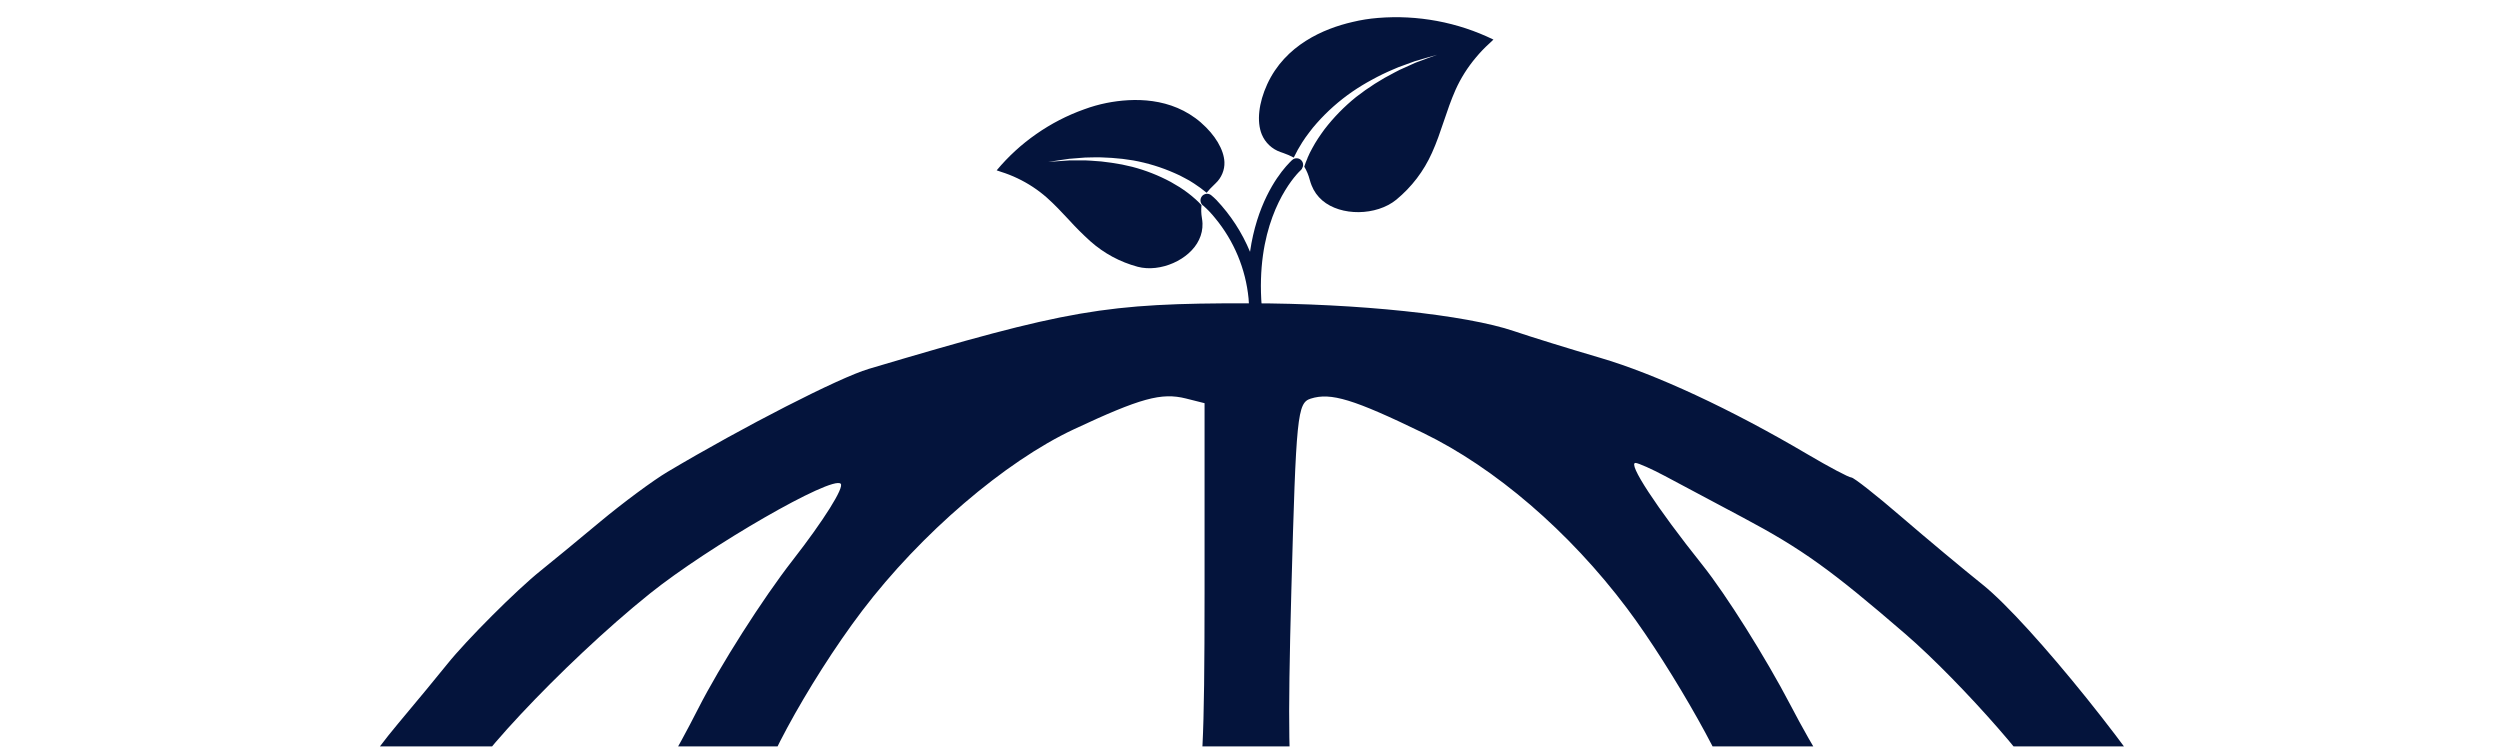 <svg xmlns="http://www.w3.org/2000/svg" xmlns:xlink="http://www.w3.org/1999/xlink" width="500" zoomAndPan="magnify" viewBox="0 0 375 112.5" height="150" preserveAspectRatio="xMidYMid meet" version="1.0"><defs><clipPath id="f18766edeb"><path d="M 26.039 45.5 L 348.605 45.5 L 348.605 111.957 L 26.039 111.957 Z M 26.039 45.5 " clip-rule="nonzero"/></clipPath><clipPath id="c36f11ffae"><path d="M 149.496 2.191 L 224.164 2.191 L 224.164 41 L 149.496 41 Z M 149.496 2.191 " clip-rule="nonzero"/></clipPath><clipPath id="779be1a291"><path d="M 180 23 L 196 23 L 196 46.996 L 180 46.996 Z M 180 23 " clip-rule="nonzero"/></clipPath></defs><g clip-path="url(#f18766edeb)"><path fill="#04143c" d="M 162.215 366.012 C 160.984 365.461 158.629 364.977 156.98 364.934 C 152.555 364.816 125.023 356.141 119.758 353.203 C 117.254 351.809 111.18 348.465 106.254 345.777 C 93.027 338.559 75.004 323.141 63.414 309.129 C 53.504 297.148 38.527 271.695 36.82 263.934 C 36.41 262.059 34.582 255.922 32.758 250.305 C 27.336 233.566 25.539 207.98 28.156 184.664 C 31.035 158.988 44.34 126.883 59.691 108.566 C 62.527 105.188 65.852 101.16 67.082 99.621 C 69.961 96.023 77.492 88.492 81.09 85.613 C 82.629 84.383 86.656 81.07 90.035 78.25 C 93.414 75.434 97.945 72.078 100.098 70.797 C 111.605 63.957 125.879 56.648 130.316 55.332 C 160.344 46.406 165.734 45.477 187.395 45.492 C 203.66 45.504 219.918 47.215 227.121 49.676 C 229.586 50.516 235.383 52.312 240 53.664 C 248.312 56.098 259.652 61.371 271.105 68.129 C 274.363 70.051 277.332 71.621 277.699 71.621 C 278.066 71.621 281.441 74.277 285.203 77.52 C 288.965 80.762 294.449 85.336 297.391 87.691 C 304.543 93.414 321.93 115.055 327.191 124.789 C 329.52 129.094 332.691 134.887 334.242 137.656 C 337.281 143.09 344.586 165.215 346.512 174.828 C 348.637 185.418 348.949 222.566 347.012 233.859 C 340.156 273.766 319.742 307.859 286.891 334.262 C 278.707 340.84 275.461 342.871 258.625 351.945 C 250.559 356.293 234.727 361.684 221.531 364.57 C 212.559 366.535 165.918 367.668 162.215 366.012 Z M 214.016 348.039 C 228.719 340.574 245.227 323.316 255.043 305.148 C 257.32 300.934 258.91 296.781 258.578 295.918 C 257.762 293.785 195.336 293.566 193.215 295.688 C 191.766 297.137 191.188 351.488 192.605 352.902 C 194.371 354.668 206.289 351.961 214.012 348.039 Z M 178.441 325.121 C 178.75 310.348 178.57 297.316 178.047 296.156 C 177.207 294.309 176.258 294.137 170.328 294.758 C 166.609 295.145 152.559 295.465 139.105 295.465 C 115.641 295.465 114.648 295.551 114.648 297.637 C 114.648 298.832 115.098 300.086 115.645 300.426 C 116.195 300.762 118.016 303.688 119.695 306.926 C 131.559 329.797 158.668 352.898 172.852 352.223 L 177.887 351.984 L 178.445 325.121 Z M 253.766 339.922 C 256.969 337.906 262.02 335.012 264.992 333.488 C 277.414 327.125 307.551 298.824 305.48 295.473 C 304.414 293.746 276.363 293.996 274.992 295.742 C 274.387 296.512 271.254 302.254 268.031 308.5 C 264.809 314.746 258.191 324.965 253.324 331.211 C 248.461 337.453 244.48 342.793 244.48 343.074 C 244.48 344.57 248.613 343.168 253.766 339.922 Z M 125.699 338.164 C 124.855 337.027 121.09 332.051 117.336 327.098 C 113.578 322.148 108.355 313.887 105.727 308.742 C 98.598 294.781 99.699 295.465 84.258 295.465 C 73.113 295.465 71 295.734 71 297.172 C 71 299.375 90.824 319.297 99.445 325.758 C 113.828 336.539 130.262 344.305 125.699 338.164 Z M 92.879 280.828 C 93.289 280.164 92.84 277.52 91.879 274.953 C 89.039 267.344 83.613 237.566 82.898 225.652 C 82.535 219.574 81.66 213.906 80.957 213.062 C 79.969 211.871 75.598 211.527 61.633 211.539 C 51.703 211.551 42.84 212.023 41.938 212.598 C 37.125 215.641 44.797 252.176 54.035 270.223 C 60.242 282.352 59.625 282.035 77.09 282.035 C 86.629 282.035 92.406 281.594 92.879 280.828 Z M 178.492 279.117 C 179.156 277.367 179.48 263.371 179.301 244.141 L 179.004 212.082 L 138.715 211.812 C 116.504 211.664 97.723 211.988 96.859 212.539 C 95.547 213.379 95.496 215.84 96.547 227.918 C 98.555 251.031 105.129 278.445 109.301 281.09 C 110.09 281.59 125.73 282.008 144.059 282.016 L 177.383 282.035 L 178.488 279.117 Z M 266.152 278.395 C 272.332 268.523 281.051 214.625 276.879 212.051 C 275.238 211.035 194.914 211.395 193.91 212.422 C 192.863 213.492 191.367 274.254 192.293 277.953 L 193.039 280.914 L 264.574 280.914 L 266.148 278.398 Z M 316.848 278.395 C 321.375 273.32 325.164 265.07 329.406 251.051 C 334.523 234.137 337.496 212.996 334.98 211.406 C 332.469 209.812 295.586 210.168 293.414 211.805 C 291.973 212.887 291.297 216.434 290.402 227.598 C 289.148 243.312 285.438 264.789 282.973 270.598 C 282.113 272.621 281.414 275.77 281.414 277.594 L 281.414 280.914 L 298.008 280.914 C 313.801 280.914 314.707 280.793 316.848 278.395 Z M 81.473 196.867 C 82.207 195.812 82.953 191.254 83.125 186.73 C 83.566 175.074 89.461 143.031 92.117 137.859 C 94.27 133.664 92.66 133.18 76.504 133.18 C 62.512 133.18 60.703 133.406 58.727 135.383 C 55.516 138.594 51.422 147.18 47.984 157.902 C 46.324 163.082 44.281 169.469 43.438 172.098 C 41.074 179.492 40.133 195.406 41.93 197.57 C 43.188 199.086 46.129 199.305 61.766 199.066 C 77.625 198.82 80.312 198.52 81.473 196.867 Z M 179.562 166.758 C 179.871 149.828 179.684 135.352 179.145 134.582 C 178.398 133.512 170.062 133.184 143.891 133.199 C 125.035 133.207 109.074 133.586 108.414 134.039 C 106.355 135.453 103.348 144.457 100.59 157.465 C 97.715 171.023 95.062 193.906 96.062 196.512 C 96.59 197.879 102.863 198.078 137.84 197.828 L 179.004 197.535 Z M 276.68 196.695 C 279.488 193.246 273.754 153.867 268.32 139.34 L 266.23 133.742 L 193.551 133.742 L 192.992 164.324 C 192.684 181.145 192.836 195.625 193.328 196.5 C 194.566 198.711 274.887 198.898 276.68 196.695 Z M 334.285 196.695 C 335.918 195.441 335.957 194.211 334.684 184.664 C 332.281 166.617 321.406 137.051 315.641 132.863 C 313.758 131.496 282.723 132.543 281.242 134.02 C 280.297 134.965 280.457 136.309 281.871 139.285 C 282.914 141.48 284.492 147.426 285.379 152.5 C 286.266 157.57 287.516 163.484 288.148 165.637 C 288.785 167.793 289.625 175.266 290.012 182.242 C 290.492 190.891 291.223 195.434 292.301 196.512 C 294.449 198.66 331.52 198.824 334.285 196.695 Z M 96.969 119.473 C 97.945 118.703 101.43 112.785 104.715 106.32 C 108.004 99.859 114.379 89.836 118.887 84.055 C 123.559 78.055 126.66 73.117 126.102 72.559 C 124.828 71.281 106.316 81.945 97.449 89.062 C 84.5 99.453 68.258 116.816 69.191 119.262 C 70.02 121.414 94.273 121.598 96.969 119.473 Z M 179.176 118.488 C 180.367 117.504 180.684 111.27 180.684 88.859 L 180.684 60.477 L 177.887 59.773 C 174.203 58.852 171.094 59.707 161.07 64.398 C 150.738 69.238 138.117 80.055 129.344 91.59 C 121.164 102.348 112.496 118.422 114.281 119.523 C 116.449 120.867 177.484 119.895 179.176 118.488 Z M 259.492 118.781 C 260.41 117.301 250.887 100.328 244.023 91.211 C 235.383 79.73 224.273 70.18 213.457 64.934 C 203.035 59.879 199.621 58.836 196.609 59.793 C 194.602 60.43 194.418 62.238 193.703 88.566 C 193.145 109.039 193.285 117.078 194.223 118.207 C 195.258 119.453 201.605 119.75 227.199 119.75 C 244.629 119.75 259.164 119.312 259.492 118.781 Z M 306.504 118.777 C 307.363 117.383 294.266 102.398 285.793 95.086 C 274.641 85.461 270.301 82.348 261.484 77.656 L 249.734 71.398 C 247.766 70.352 245.793 69.473 245.352 69.441 C 244.047 69.355 248.457 76.09 255.367 84.75 C 258.918 89.199 264.844 98.629 268.539 105.703 C 272.23 112.777 276.008 118.773 276.934 119.027 C 280.262 119.949 305.914 119.73 306.504 118.777 Z M 306.504 118.777 " fill-opacity="1" fill-rule="nonzero"/></g><g clip-path="url(#c36f11ffae)"><path fill="#04143c" d="M 224.016 5.938 L 223.531 6.398 L 223.379 6.539 C 222.668 7.184 222.008 7.875 221.395 8.613 C 220.148 10.09 219.125 11.707 218.332 13.469 C 217.645 15.027 217.098 16.625 216.574 18.188 C 216.051 19.75 215.488 21.402 214.797 22.922 C 213.559 25.684 211.77 28.027 209.441 29.957 C 206.441 32.395 201.133 32.453 198.352 30.07 C 197.629 29.449 197.094 28.699 196.742 27.812 C 196.641 27.562 196.551 27.293 196.453 26.945 C 196.277 26.258 196.008 25.609 195.641 25 C 195.777 24.566 195.934 24.145 196.121 23.73 L 196.121 23.699 C 196.336 23.184 196.582 22.699 196.852 22.211 C 197.121 21.723 197.391 21.246 197.707 20.777 C 198.023 20.312 198.336 19.848 198.672 19.398 C 200.062 17.594 201.645 15.977 203.418 14.547 C 205.23 13.137 207.156 11.906 209.203 10.863 C 209.707 10.586 210.227 10.34 210.758 10.117 L 212.316 9.41 C 213.391 8.992 214.488 8.613 215.578 8.215 C 214.465 8.535 213.34 8.84 212.227 9.18 L 210.594 9.777 C 210.039 9.961 209.5 10.176 208.969 10.418 C 207.891 10.871 206.836 11.383 205.812 11.949 C 204.777 12.504 203.773 13.113 202.805 13.781 C 200.848 15.137 199.082 16.703 197.504 18.488 C 197.105 18.93 196.727 19.395 196.375 19.875 C 196 20.348 195.664 20.844 195.336 21.348 C 194.863 22.086 194.438 22.848 194.062 23.637 C 193.562 23.367 193.043 23.141 192.508 22.957 L 192.07 22.805 C 191.434 22.582 190.871 22.242 190.383 21.781 C 189.895 21.32 189.523 20.777 189.266 20.156 C 188.488 18.25 188.793 15.441 190.082 12.637 C 192.785 6.75 198.551 4.289 202.898 3.293 C 204.145 2.992 205.402 2.793 206.68 2.691 C 209.66 2.445 212.625 2.602 215.566 3.148 C 218.508 3.699 221.324 4.629 224.016 5.938 Z M 180.156 18.395 C 175.695 14.531 169.988 14.656 165.984 15.445 C 164.84 15.676 163.719 15.992 162.625 16.398 C 160.07 17.309 157.68 18.543 155.453 20.098 C 153.227 21.648 151.242 23.465 149.5 25.551 L 149.98 25.715 L 150.145 25.773 C 150.992 26.035 151.816 26.359 152.617 26.742 C 154.223 27.504 155.695 28.473 157.027 29.645 C 158.191 30.684 159.258 31.816 160.285 32.922 C 161.32 34.066 162.41 35.156 163.555 36.191 C 165.621 38.02 167.988 39.293 170.652 40.016 C 174.039 40.91 178.438 38.98 179.855 35.961 C 180.227 35.191 180.398 34.375 180.375 33.52 C 180.375 33.273 180.328 33 180.285 32.691 C 180.176 32.055 180.156 31.418 180.223 30.777 C 179.949 30.473 179.66 30.184 179.355 29.91 L 179.258 29.828 C 178.914 29.52 178.562 29.223 178.188 28.945 C 177.816 28.664 177.367 28.344 176.934 28.07 C 176.496 27.801 176.059 27.555 175.609 27.289 C 173.773 26.305 171.848 25.547 169.832 25.023 C 168.816 24.766 167.789 24.562 166.754 24.418 C 165.719 24.258 164.68 24.152 163.637 24.102 C 163.117 24.047 162.598 24.062 162.082 24.062 L 160.402 24.062 C 159.363 24.121 158.289 24.215 157.23 24.293 C 158.27 24.137 159.309 23.957 160.383 23.82 L 161.961 23.695 C 162.492 23.641 163.027 23.613 163.566 23.613 C 164.637 23.578 165.707 23.605 166.777 23.684 C 167.855 23.754 168.926 23.883 169.988 24.062 C 172.141 24.453 174.215 25.09 176.215 25.977 C 176.723 26.191 177.215 26.434 177.695 26.703 C 178.184 26.949 178.656 27.219 179.125 27.539 C 179.773 27.957 180.395 28.418 180.992 28.914 C 181.312 28.52 181.656 28.148 182.031 27.801 L 182.344 27.492 C 182.781 27.082 183.117 26.598 183.348 26.043 C 183.582 25.488 183.688 24.91 183.664 24.309 C 183.582 22.449 182.273 20.238 180.156 18.402 Z M 180.156 18.395 " fill-opacity="1" fill-rule="nonzero"/></g><g clip-path="url(#779be1a291)"><path fill="#04143c" d="M 195.309 25.301 C 195.262 25.375 195.203 25.441 195.137 25.504 C 194.895 25.73 194.664 25.973 194.449 26.223 C 192.715 28.238 188.348 34.504 189.258 45.949 L 189.258 45.98 C 189.258 45.98 189.258 46.039 189.258 46.07 C 189.258 46.102 189.258 46.133 189.258 46.164 C 189.258 46.195 189.258 46.227 189.258 46.258 C 189.242 46.32 189.223 46.379 189.195 46.438 C 189.184 46.469 189.168 46.496 189.152 46.523 C 189.137 46.547 189.121 46.574 189.102 46.594 L 189.043 46.676 L 188.98 46.734 L 188.902 46.809 L 188.836 46.848 L 188.746 46.906 L 188.66 46.938 L 188.566 46.973 L 188.305 46.973 C 188.246 46.98 188.184 46.98 188.125 46.973 C 188.066 46.961 188.008 46.945 187.953 46.926 C 187.844 46.883 187.75 46.824 187.664 46.746 C 187.578 46.668 187.512 46.578 187.461 46.477 C 187.41 46.371 187.379 46.258 187.367 46.145 L 187.367 46.059 C 187.332 45.617 187.305 45.191 187.285 44.766 C 187.066 42.551 186.531 40.414 185.676 38.359 C 184.816 36.305 183.68 34.418 182.258 32.703 C 181.719 32.027 181.125 31.406 180.477 30.832 L 180.453 30.832 C 180.348 30.754 180.266 30.656 180.199 30.539 C 180.137 30.426 180.098 30.305 180.082 30.176 C 180.062 30.043 180.074 29.914 180.109 29.789 C 180.145 29.664 180.203 29.547 180.285 29.445 C 180.363 29.34 180.461 29.258 180.578 29.195 C 180.691 29.129 180.812 29.09 180.941 29.074 C 181.074 29.059 181.203 29.066 181.328 29.102 C 181.453 29.137 181.57 29.195 181.672 29.277 C 181.941 29.496 182.199 29.734 182.445 29.98 C 184.609 32.266 186.297 34.863 187.504 37.77 C 188.508 30.812 191.387 26.695 192.902 24.961 C 193.297 24.512 193.59 24.219 193.742 24.078 L 193.84 23.992 C 194.023 23.828 194.242 23.742 194.488 23.742 C 194.734 23.742 194.953 23.824 195.137 23.988 C 195.32 24.152 195.43 24.355 195.461 24.602 C 195.488 24.848 195.434 25.07 195.293 25.273 Z M 195.309 25.301 " fill-opacity="1" fill-rule="nonzero"/></g></svg>
